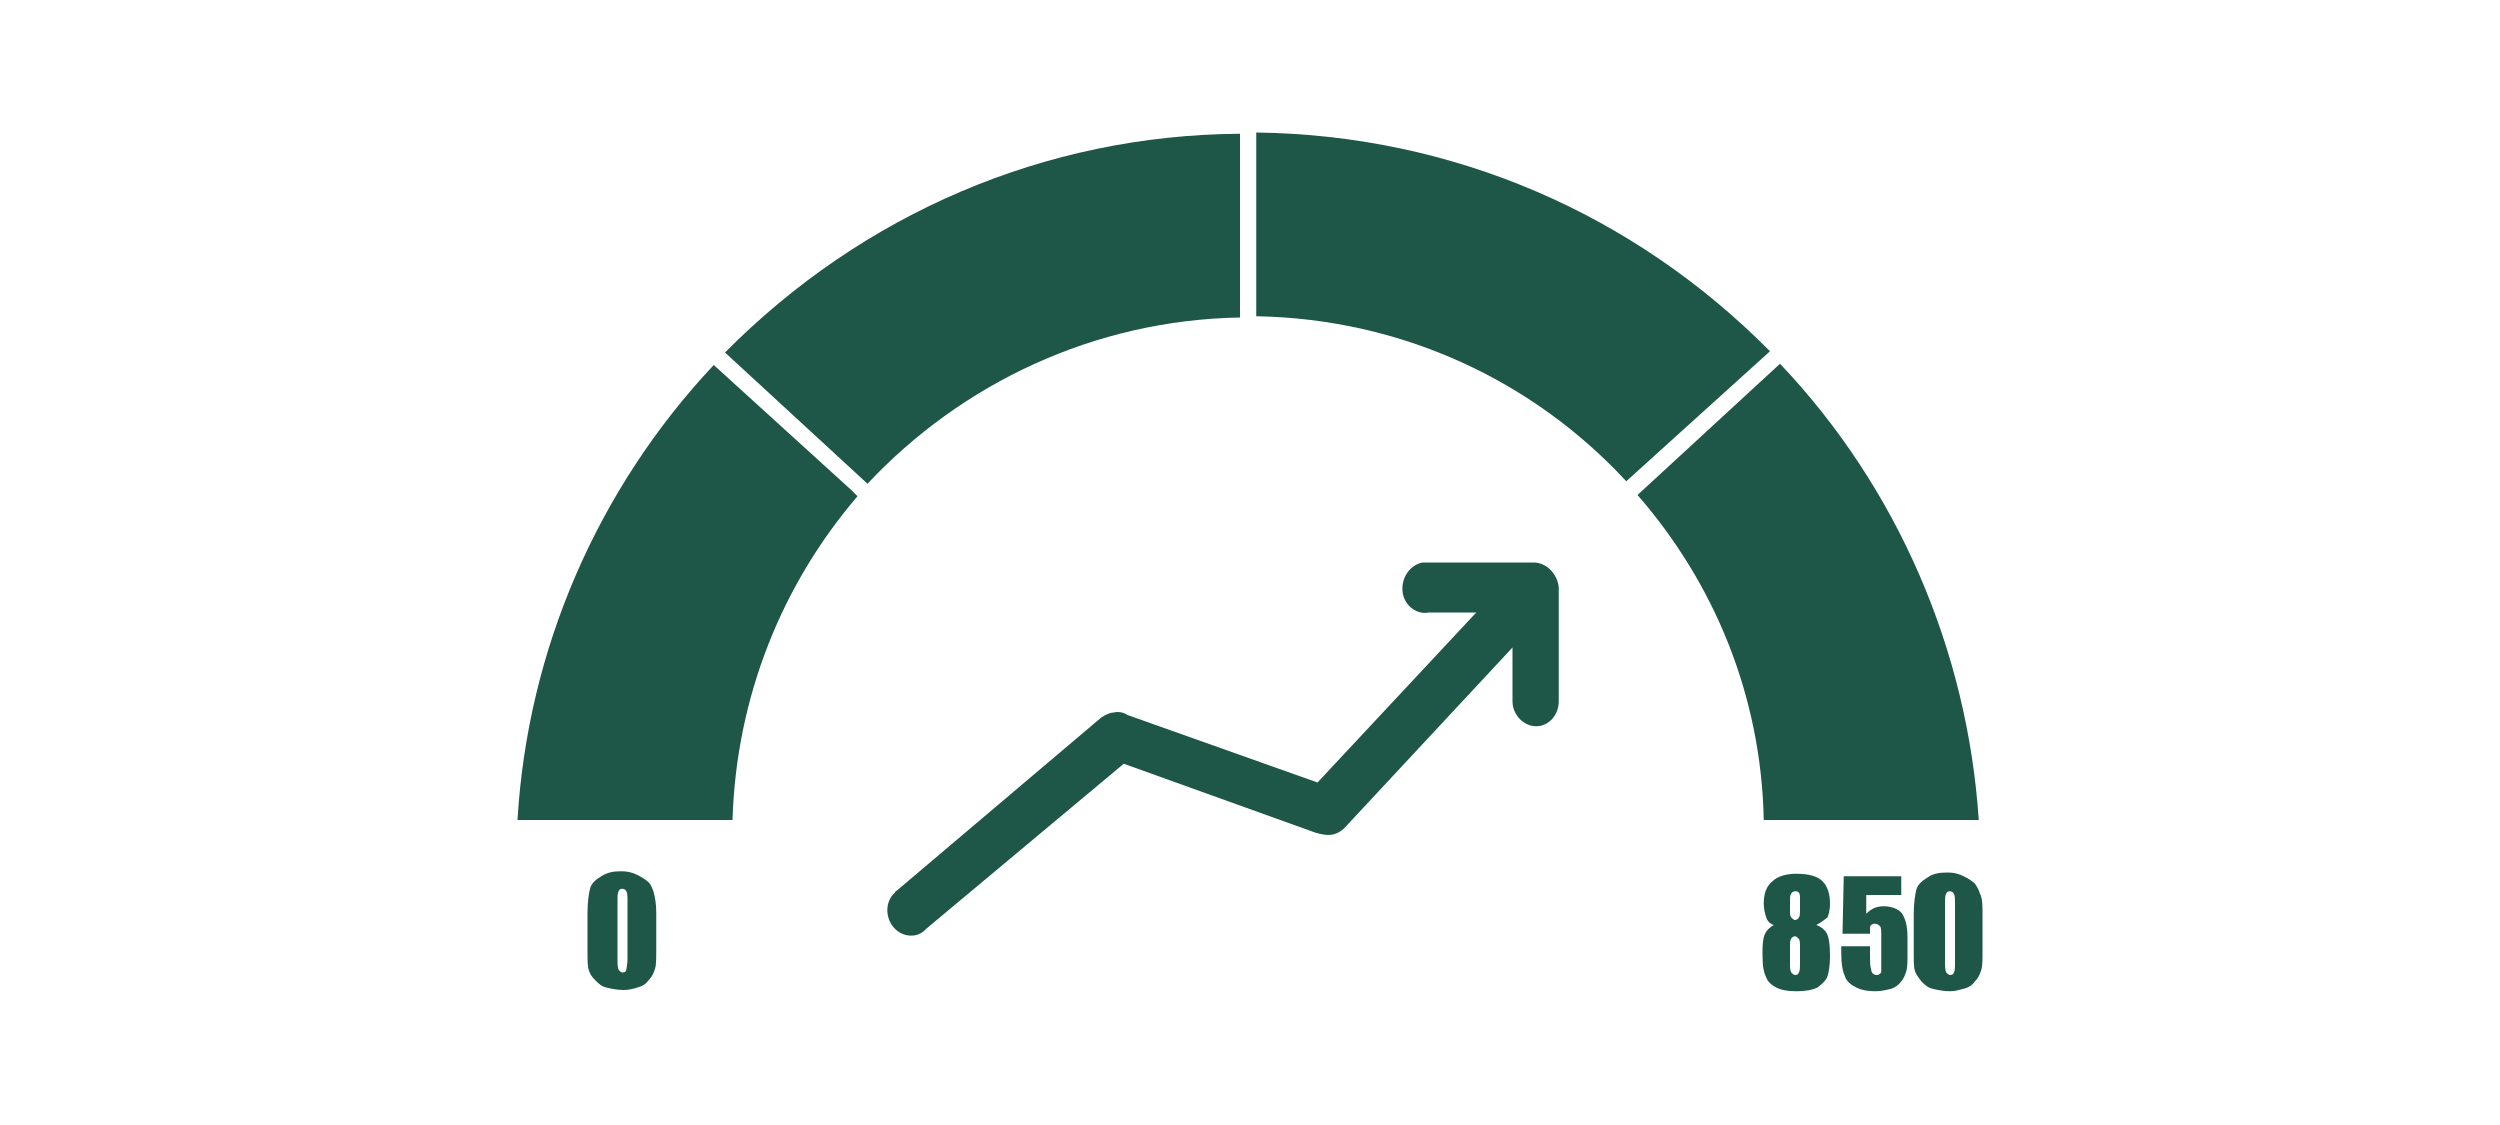 <?xml version="1.0" encoding="utf-8"?>
<!-- Generator: Adobe Illustrator 22.0.1, SVG Export Plug-In . SVG Version: 6.00 Build 0)  -->
<svg version="1.1" id="Layer_1" xmlns="http://www.w3.org/2000/svg" xmlns:xlink="http://www.w3.org/1999/xlink" x="0px" y="0px"
	 viewBox="0 0 200 90" style="enable-background:new 0 0 200 90;" xml:space="preserve">
<style type="text/css">
	.st0{fill:#1E5748;}
</style>
<g>
	<path class="st0" d="M52.5,73v3c0,0.7,0,1.2-0.1,1.5s-0.2,0.6-0.5,0.9c-0.2,0.3-0.5,0.5-0.9,0.6c-0.3,0.1-0.7,0.2-1.1,0.2
		c-0.5,0-1-0.1-1.4-0.2s-0.6-0.3-0.9-0.6s-0.4-0.5-0.5-0.8S47,76.8,47,76.2V73c0-0.8,0.1-1.5,0.2-1.9c0.1-0.4,0.4-0.7,0.9-1
		s0.9-0.4,1.6-0.4c0.5,0,0.9,0.1,1.3,0.3c0.4,0.2,0.7,0.4,0.9,0.6s0.3,0.5,0.4,0.8C52.4,71.8,52.5,72.3,52.5,73z M50.2,72.2
		c0-0.5,0-0.8-0.1-0.9c0-0.1-0.2-0.2-0.3-0.2c-0.2,0-0.3,0.1-0.3,0.2c-0.1,0.1-0.1,0.4-0.1,0.9v4.4c0,0.5,0,0.8,0.1,1
		c0.1,0.1,0.2,0.2,0.3,0.2c0.2,0,0.3-0.1,0.3-0.2s0.1-0.4,0.1-0.9V72.2z"/>
</g>
<g>
	<path class="st0" d="M145.3,74c0.3,0.1,0.6,0.3,0.8,0.6c0.2,0.3,0.3,0.9,0.3,1.9c0,0.7-0.1,1.3-0.2,1.6c-0.1,0.3-0.4,0.6-0.8,0.9
		c-0.4,0.2-1,0.3-1.7,0.3s-1.2-0.1-1.6-0.3c-0.4-0.2-0.7-0.5-0.8-0.8c-0.2-0.4-0.3-0.9-0.3-1.8c0-0.6,0-1,0.1-1.4s0.3-0.7,0.8-1
		c-0.3-0.1-0.5-0.3-0.6-0.6c-0.1-0.3-0.2-0.7-0.2-1.1c0-0.8,0.2-1.4,0.7-1.8c0.4-0.4,1.1-0.6,1.9-0.6c1,0,1.7,0.2,2.1,0.6
		c0.4,0.4,0.6,1,0.6,1.8c0,0.5-0.1,0.8-0.2,1.1C145.9,73.6,145.7,73.8,145.3,74z M144,75.8c0-0.3,0-0.6-0.1-0.7s-0.2-0.2-0.3-0.2
		s-0.3,0.1-0.3,0.2c-0.1,0.1-0.1,0.3-0.1,0.7V77c0,0.4,0,0.6,0.1,0.8c0.1,0.1,0.2,0.2,0.3,0.2c0.2,0,0.3-0.1,0.3-0.2
		c0.1-0.1,0.1-0.4,0.1-0.8V75.8z M144,72c0-0.3,0-0.5-0.1-0.6s-0.2-0.1-0.3-0.1s-0.3,0.1-0.3,0.2c-0.1,0.1-0.1,0.3-0.1,0.6v0.7
		c0,0.3,0,0.5,0.1,0.6s0.2,0.2,0.3,0.2s0.3-0.1,0.3-0.2c0.1-0.1,0.1-0.3,0.1-0.6V72z"/>
	<path class="st0" d="M152.1,70.1v1.5h-2.8v1.5c0.4-0.4,0.8-0.6,1.4-0.6c0.6,0,1.1,0.2,1.4,0.5c0.3,0.4,0.5,1,0.5,2v1.3
		c0,0.6,0,1.1-0.1,1.4s-0.2,0.6-0.4,0.8c-0.2,0.3-0.5,0.5-0.8,0.6c-0.4,0.1-0.8,0.2-1.3,0.2c-0.6,0-1.1-0.1-1.5-0.3
		c-0.4-0.2-0.8-0.5-0.9-0.9c-0.2-0.4-0.3-1-0.3-1.9v-0.5h2.3v0.6c0,0.6,0,1,0.1,1.3c0,0.2,0.2,0.4,0.4,0.4c0.1,0,0.2,0,0.3-0.1
		s0.1-0.1,0.1-0.2s0-0.4,0-1.1v-1.8c0-0.3,0-0.6-0.1-0.7s-0.2-0.2-0.4-0.2c-0.1,0-0.2,0-0.3,0.1s-0.1,0.1-0.1,0.2s0,0.2,0,0.5h-2.2
		l0.1-4.6C147.5,70.1,152.1,70.1,152.1,70.1z"/>
	<path class="st0" d="M158.6,73.1v3c0,0.7,0,1.2-0.1,1.5s-0.2,0.6-0.5,0.9c-0.2,0.3-0.5,0.5-0.9,0.6s-0.7,0.2-1.1,0.2
		c-0.5,0-1-0.1-1.4-0.2s-0.6-0.3-0.9-0.6c-0.2-0.3-0.4-0.5-0.5-0.8s-0.1-0.8-0.1-1.4v-3.2c0-0.8,0.1-1.5,0.2-1.9
		c0.1-0.4,0.4-0.7,0.9-1c0.4-0.3,0.9-0.4,1.6-0.4c0.5,0,0.9,0.1,1.3,0.3c0.4,0.2,0.7,0.4,0.9,0.6c0.2,0.3,0.3,0.5,0.4,0.8
		C158.6,71.9,158.6,72.4,158.6,73.1z M156.4,72.4c0-0.5,0-0.8-0.1-0.9c0-0.1-0.2-0.2-0.3-0.2c-0.2,0-0.3,0.1-0.3,0.2
		c-0.1,0.1-0.1,0.4-0.1,0.9v4.4c0,0.5,0,0.8,0.1,1c0.1,0.1,0.2,0.2,0.3,0.2c0.2,0,0.3-0.1,0.3-0.2c0.1-0.1,0.1-0.4,0.1-0.9V72.4z"/>
</g>
<path class="st0" d="M68.1,39.2l-11-10C47.8,39.1,42.2,52,41.4,65.6h17.2c0.3-9.9,4-18.9,10-25.9L68.1,39.2z"/>
<path class="st0" d="M141.1,65.6h17.2c-0.9-13.6-6.5-26.6-15.9-36.5L131,39.6C137.1,46.6,140.9,55.6,141.1,65.6z"/>
<path class="st0" d="M99.2,25.4V10.7C83.6,10.8,69,17.1,58,28.2l11.4,10.5C76.9,30.7,87.5,25.6,99.2,25.4z"/>
<path class="st0" d="M141.6,28.1c-11-11.1-25.5-17.3-41.1-17.5l0,0v14.7c11.7,0.2,22.2,5.2,29.6,13.2L141.6,28.1z"/>
<path class="st0" d="M122.7,45h-8.3c-0.1,0-0.1,0-0.2,0h-0.1H114h-0.1h-0.1c-1,0.2-1.7,1.2-1.6,2.3s1.1,1.9,2.1,1.7h3.8l-12.7,13.6
	l-15.2-5.4c-0.3-0.2-0.7-0.3-1.1-0.2c-0.3,0-0.7,0.2-1,0.4L71.8,71.2c-0.1,0.1-0.2,0.1-0.2,0.2c-0.8,0.7-0.8,2-0.1,2.8
	c0.7,0.8,1.9,0.9,2.6,0.1l15.8-13.2l15.3,5.5c1,0.3,1.6,0.3,2.3-0.3L121,51.8V56c0,0,0,0,0,0.1c0,1.1,0.9,2,1.9,2s1.8-0.9,1.8-2V47
	C124.6,45.9,123.7,45,122.7,45z"/>
</svg>
